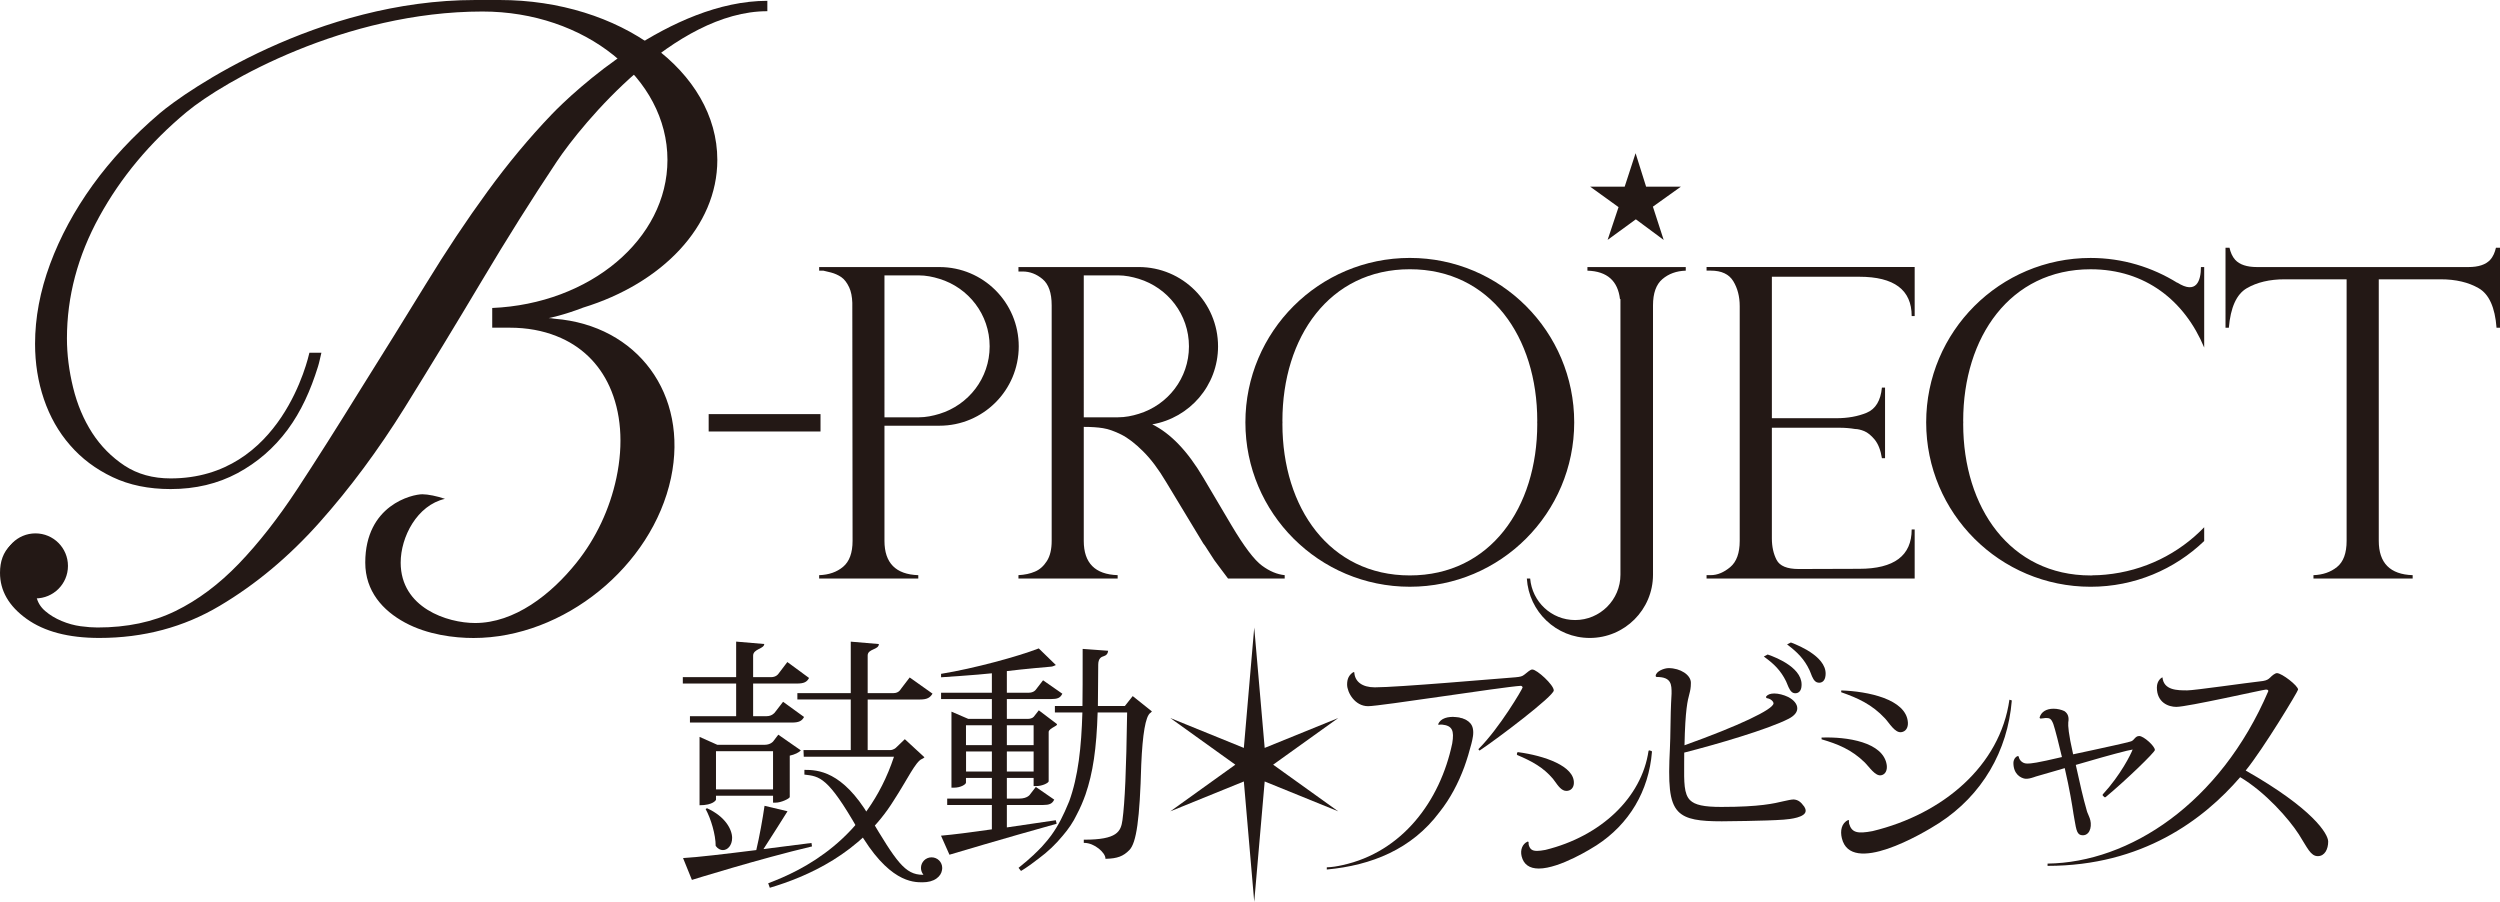 <?xml version="1.0" encoding="utf-8"?>
<!-- Generator: Adobe Illustrator 27.0.1, SVG Export Plug-In . SVG Version: 6.00 Build 0)  -->
<svg version="1.1" id="레이어_1" xmlns="http://www.w3.org/2000/svg" xmlns:xlink="http://www.w3.org/1999/xlink" x="0px"
	 y="0px" viewBox="0 0 720 259.728" enable-background="new 0 0 720 259.728" xml:space="preserve">
<path fill="#231815" d="M19.573,162.988c0,5.177-4.2,9.357-9.357,9.357c-5.177,0-9.376-4.18-9.376-9.357
	c0-5.196,4.199-9.375,9.376-9.375C15.373,153.613,19.573,157.792,19.573,162.988"/>
<polygon fill="#231815" points="476.035,59.518 484.087,53.766 474.079,53.766 471.049,44.121 467.905,53.766 457.973,53.766 
	466.141,59.652 462.996,69.086 471.126,63.161 479.141,69.104 "/>
<rect x="204.096" y="119.266" fill="#231815" width="32.212" height="5.004"/>
<path fill="#231815" d="M363.452,162.903c-2.224-1.63-5.158-5.503-8.8-11.638l-8.111-13.71c-4.506-7.631-9.396-12.731-14.687-15.339
	c10.757-1.86,18.944-11.178,18.944-22.453c0-12.635-10.219-22.854-22.835-22.854h-3.586H311.76h-18.445v1.284h1.208
	c2.071,0,3.988,0.729,5.733,2.186c1.745,1.457,2.627,3.988,2.627,7.535v67.874c0,2.417-0.46,4.352-1.38,5.79
	c-0.92,1.438-2.052,2.474-3.452,3.049c-1.361,0.594-2.953,0.921-4.736,1.017v0.977h28.569v-0.977c-6.5-0.212-9.759-3.49-9.759-9.856
	v-32.844c2.128,0,3.95,0.115,5.522,0.364c1.554,0.249,3.317,0.862,5.273,1.841c1.936,0.977,4.046,2.589,6.288,4.831
	c2.263,2.243,4.467,5.177,6.615,8.802l10.719,17.735c0.173,0.135,0.633,0.862,1.419,2.09c0.805,1.226,1.4,2.147,1.802,2.779
	c0.69,0.921,1.342,1.803,1.956,2.627c0.614,0.844,1.266,1.706,1.956,2.607h16.317v-0.977
	C367.843,165.433,365.657,164.532,363.452,162.903 M327.962,80.301c8.359,2.57,14.457,10.259,14.457,19.462
	c0,9.184-6.098,16.873-14.457,19.423c-1.899,0.594-3.874,0.997-5.982,0.997h-9.855V79.842v-0.536h9.855
	C324.088,79.306,326.063,79.727,327.962,80.301"/>
<path fill="#231815" d="M270.562,76.914h-34.647v1.036h1.208c0.403,0.076,1.15,0.249,2.224,0.536
	c1.074,0.288,2.051,0.729,2.915,1.304c0.882,0.614,1.649,1.573,2.301,2.972c0.556,1.189,0.844,2.703,0.901,4.448l0.077,68.565
	c0,3.451-0.92,5.944-2.723,7.459c-1.802,1.514-4.103,2.319-6.902,2.415v0.978h28.549v-0.978c-6.48-0.211-9.74-3.508-9.74-9.875
	v-33.17h15.838c12.616,0,22.835-10.239,22.835-22.855S283.178,76.914,270.562,76.914 M270.562,119.191
	c-1.899,0.576-3.892,0.997-5.982,0.997h-9.855V80.077V79.31h9.855c2.09,0,4.084,0.403,5.982,0.997
	c8.359,2.55,14.457,10.257,14.457,19.442C285.019,108.952,278.921,116.622,270.562,119.191"/>
<path fill="#231815" d="M606.393,165.497c-1.189,0.135-2.416,0.173-3.662,0.192c-0.115,0.02-0.249,0.039-0.365,0.039h-0.269
	c-23.181,0-36.698-19.538-36.698-43.658c0-0.135,0.019-0.269,0.019-0.422s-0.019-0.307-0.019-0.46
	c0-24.102,13.517-43.639,36.698-43.639c15.799,0,27.112,9.107,32.711,22.549v-2.609V76.915h-0.94c0,3.931-1.284,7.996-6.845,4.449
	l0.096,0.115c-7.267-4.525-15.838-7.19-25.022-7.19c-26.153,0-47.358,21.206-47.358,47.358c0,26.134,21.206,47.34,47.358,47.34
	c12.693,0,24.216-5.023,32.711-13.171v-3.97C627.522,159.42,617.57,164.443,606.393,165.497"/>
<path fill="#231815" d="M535.456,79.703c10.066,0,15.109,3.778,15.109,11.332h0.862V76.904H491.49v1.036h1.208
	c3.087,0,5.253,1.017,6.48,3.03c1.246,2.051,1.86,4.448,1.86,7.19v67.625c0,3.471-0.901,6.001-2.723,7.535
	c-1.841,1.534-3.7,2.321-5.618,2.321h-1.208v0.977h59.937v-14.131h-0.862c0,7.535-5.043,11.332-15.109,11.332l-17.41,0.057
	c-3.355,0-5.465-0.862-6.385-2.626c-0.901-1.745-1.361-3.796-1.361-6.193v-31.868h19.384c1.592,0,3.106,0.116,4.583,0.365
	c0.767,0,1.649,0.211,2.646,0.613c0.978,0.403,1.994,1.228,3.01,2.454c1.016,1.265,1.707,3.01,2.071,5.349h0.901v-20.343h-0.901
	c-0.364,3.758-1.822,6.174-4.39,7.247c-2.551,1.054-5.465,1.572-8.705,1.572H510.3V79.703H535.456z"/>
<path fill="#231815" d="M457.179,76.914v1.036c5.752,0.173,8.762,3.011,9.376,8.187h0.134v0.518v78.861
	c0,7.209-5.848,13.057-13.057,13.057c-6.826,0-12.367-5.272-12.942-11.945h-0.958c0.594,9.529,8.436,17.103,18.119,17.103
	c10.047,0,18.215-8.149,18.215-18.215V87.92c0-3.471,0.901-6.001,2.703-7.535c1.802-1.534,4.046-2.358,6.73-2.435v-1.036H457.179z"
	/>
<path fill="#231815" d="M718.831,71.351c-0.307,1.305-0.786,2.531-1.668,3.49c-1.285,1.381-3.356,2.071-6.251,2.071h-60.915
	c-2.876,0-4.966-0.69-6.25-2.071c-0.863-0.958-1.362-2.185-1.649-3.49h-1.15v1.113v4.448V94.38h0.958
	c0.499-5.848,2.205-9.625,5.139-11.352c2.953-1.725,6.596-2.587,10.948-2.587h17.831v75.333c0,3.528-0.92,6.04-2.761,7.517
	c-1.84,1.496-4.122,2.262-6.788,2.358v0.978h28.569v-0.978c-6.5-0.211-9.759-3.508-9.759-9.875V80.441h17.851
	c4.333,0,7.995,0.862,10.967,2.587c2.953,1.726,4.659,5.504,5.1,11.352H720V76.912v-4.448v-1.113H718.831z"/>
<path fill="#231815" d="M406.033,74.283c-26.153,0-47.359,21.206-47.359,47.36c0,26.133,21.206,47.34,47.359,47.34
	c26.153,0,47.34-21.206,47.34-47.34C453.373,95.489,432.186,74.283,406.033,74.283 M406.033,165.722
	c-23.162,0-36.698-19.538-36.698-43.638c0-0.154,0.019-0.288,0.019-0.441s-0.019-0.288-0.019-0.441
	c0-24.12,13.536-43.659,36.698-43.659c23.161,0,36.698,19.539,36.698,43.659c0,0.153-0.019,0.288-0.019,0.441
	s0.019,0.287,0.019,0.441C442.731,146.184,429.195,165.722,406.033,165.722"/>
<path fill="#231815" d="M158.854,32.984c-6.385,6.673-12.559,14.074-18.503,22.242c-5.963,8.168-11.868,17.045-17.735,26.632
	c-5.867,9.587-12.214,19.788-19.001,30.621c-6.481,10.488-12.482,19.959-18.004,28.377c-5.522,8.398-11.14,15.569-16.835,21.493
	c-5.713,5.925-11.772,10.469-18.253,13.632c-6.462,3.164-13.939,4.736-22.452,4.736c-1.362,0-2.991-0.115-4.851-0.364
	c-1.86-0.249-3.701-0.767-5.484-1.514c-1.783-0.748-3.355-1.688-4.717-2.858c-1.361-1.169-2.224-2.587-2.55-4.256
	c2.377,0,4.372-0.786,6.001-2.377c1.611-1.592,2.416-3.528,2.416-5.868c0-2.665-0.728-4.871-2.167-6.634
	c-1.457-1.745-3.624-2.626-6.5-2.626c-2.915,0-5.331,0.958-7.286,2.895C0.978,159.014,0,161.64,0,164.976
	c0,5.157,2.55,9.587,7.65,13.249c5.1,3.663,12.08,5.504,20.938,5.504c12.75,0,24.331-3.087,34.704-9.262
	c10.373-6.154,19.941-14.15,28.703-23.986c8.762-9.836,16.931-20.842,24.504-32.998c7.555-12.175,14.955-24.332,22.203-36.507
	c7.229-12.157,14.457-23.642,21.686-34.494c7.228-10.814,33.861-43.255,60.608-43.255V0.236
	C193.136,0.236,165.238,26.312,158.854,32.984"/>
<path fill="#231815" d="M206.59,46.055C206.59,20.612,178.52,0,143.873,0h-6.941C91.376,0,53.527,26.192,45.953,32.672
	c-7.573,6.462-13.996,13.346-19.27,20.651c-5.273,7.325-9.356,14.898-12.252,22.702c-2.895,7.842-4.334,15.492-4.334,22.989
	c0,5.618,0.844,10.929,2.55,15.953c1.707,5.004,4.199,9.434,7.535,13.249c3.317,3.835,7.401,6.902,12.252,9.203
	c4.831,2.301,10.411,3.432,16.7,3.432c7.152,0,13.575-1.534,19.27-4.583c5.695-3.067,10.507-7.229,14.418-12.501
	c3.912-5.292,6.615-11.313,8.743-18.138c0.422-1.324,0.652-2.666,0.997-4.046h-3.451c-0.307,1.246-7.957,36.2-39.977,36.2
	c-5.101,0-9.529-1.228-13.269-3.682c-3.739-2.474-6.845-5.618-9.318-9.434c-2.473-3.854-4.295-8.168-5.484-13.019
	c-1.188-4.851-1.783-9.587-1.783-14.17c0-12.08,3.106-23.775,9.318-35.087c6.212-11.313,14.591-21.36,25.137-30.123
	c10.545-8.762,45.691-28.951,85.227-28.951c29.412,0,53.264,19.135,53.264,42.737c0,22.837-22.356,41.454-50.465,42.643v5.464v0.211
	h4.755h0.249c5.101,0,9.568,0.862,13.479,2.417c7.113,2.779,12.271,7.879,15.281,14.495c3.336,7.325,4.104,16.45,1.994,26.383
	c-1.917,9.012-5.905,17.391-11.428,24.312c-7.401,9.28-17.927,17.449-29.258,17.449c-7.996,0-21.436-4.372-21.436-17.391
	c0-7.401,4.717-16.528,12.751-18.369c-2.224-0.785-4.947-1.322-6.5-1.322c-2.933,0-16.451,3.087-16.451,19.691
	c0,8.226,5.043,13.806,11.428,17.257c6.5,3.528,14.227,4.448,19.749,4.448c25.999,0,51.443-20.651,56.869-46.075
	c5.119-24.159-9.702-43.965-33.477-45.863c-0.709-0.116-1.323-0.192-1.726-0.192c0,0,4.18-0.805,9.932-3.03
	C190.638,81.623,206.59,65.228,206.59,46.055"/>
<polygon fill="#231815" points="366.664,220.229 385.416,206.789 364.228,215.398 361.218,180.732 358.227,215.398 337.04,206.789 
	355.773,220.229 337.04,233.671 358.227,225.061 361.218,259.728 364.228,225.061 385.416,233.671 "/>
<path fill="#231815" d="M326.221,200.474l-2.263,2.858h-7.765c0.038-2.263,0.038-4.544,0.057-6.884
	c0.019-1.649,0.019-3.318,0.039-5.004c0-1.957,1.016-2.263,1.496-2.435l0.095-0.02c0.902-0.307,1.151-0.785,1.228-1.418l0.038-0.153
	l-7.343-0.537v0.153c0,7.593,0,13.632-0.057,16.298h-7.938v1.86h7.919c-0.288,9.971-1.189,18.426-3.835,25.693l-0.019-0.02
	l-0.096,0.269c-1.476,3.585-2.915,6.537-5.005,9.432c-0.326,0.422-0.652,0.864-0.978,1.266l-0.518,0.613
	c-0.403,0.499-0.824,0.958-1.265,1.457c-0.115,0.116-0.231,0.211-0.345,0.345c-0.556,0.576-1.131,1.17-1.745,1.726l-0.096,0.096
	v0.019c-1.266,1.189-2.723,2.435-4.372,3.758l-0.115,0.096l0.71,0.901l0.115-0.076c0.058-0.02,2.109-1.266,4.813-3.394l0.019,0.019
	l0.096-0.096c2.684-1.974,4.985-4.179,6.979-6.614c1.611-1.879,3.03-3.931,4.046-6.097l0.019-0.039
	c0.959-1.802,1.783-3.72,2.493-5.733c2.128-6.174,3.183-13.249,3.49-23.622h8.494c-0.249,16.816-0.652,25.808-1.342,30.985
	c-0.46,3.317-1.496,5.656-11.006,5.656h-0.134v0.92h0.134c2.972,0,6.098,2.877,6.098,4.448v0.135h0.153
	c3.259-0.077,5.004-0.729,6.73-2.511c2.052-2.051,3.011-8.935,3.432-24.581c0.383-8.915,1.246-13.9,2.588-14.898
	c0.154-0.096,0.269-0.211,0.365-0.325l0.115-0.135L326.221,200.474z"/>
<path fill="#231815" d="M304.317,237.241l-0.249-1.016l-14.093,2.07v-6.461h10.469c1.726,0,2.55-0.345,3.106-1.42l0.077-0.115
	l-5.311-3.662l-1.63,2.109c0,0.019-0.709,1.246-3.145,1.246h-3.566v-5.944h7.708v2.339h0.805c1.745,0,3.528-0.94,3.528-1.381
	v-14.207c0-0.576,0.901-1.093,1.572-1.477c0.518-0.288,0.825-0.46,0.825-0.709v-0.077l-5.235-3.968l-1.323,1.688
	c-0.019,0.037-0.441,0.785-1.937,0.785h-5.944v-5.713h12.731c1.822,0,2.627-0.327,3.183-1.42l0.077-0.115l-5.561-3.872l-2.013,2.607
	c-0.019,0.039-0.575,0.977-2.147,0.977h-6.27v-6.231c4.429-0.557,12.693-1.285,12.808-1.285c0.384,0,1.304-0.46,1.304-0.46
	l-4.927-4.793l-0.077,0.037c-5.944,2.301-18.618,5.753-27.917,7.267l-0.135,0.019v0.997c0,0,10.411-0.671,14.63-1.15v5.599h-14.63
	v1.822h14.63v5.713h-6.787l-4.851-2.09v21.897h0.728c1.956,0,3.452-0.958,3.452-1.457v-1.342h7.458v5.944h-12.865v1.841h12.865
	v7.017c-6.097,0.882-11.35,1.534-14.438,1.802l-0.211,0.02l2.435,5.484C273.447,246.158,289.189,241.44,304.317,237.241
	 M285.661,222.209h-7.439v-5.79h7.439V222.209z M278.203,208.884h7.439v5.713h-7.439V208.884z M289.975,208.884h7.708v5.713h-7.708
	V208.884z M289.975,216.419h7.708v5.79h-7.708V216.419z"/>
<path fill="#231815" d="M417.867,206.427c1.418,0,3.24,0.461,4.736,1.189C420.685,206.427,417.867,206.427,417.867,206.427"/>
<path fill="#231815" d="M414.215,208.544l0.057,0.212c0.345-0.077,0.671-0.077,1.016-0.077c2.933,0.307,3.585,1.649,2.953,5.427
	c-3.49,16.642-14.419,31.292-31.618,35.05c-1.476,0.325-2.991,0.594-4.506,0.632v0.633c12.885-1.189,24.466-5.848,32.442-16.508
	c3.106-3.892,5.445-8.379,7.171-13.058c0.786-2.186,1.457-4.41,2.032-6.653c0.345-1.4,0.748-2.991,0.403-4.468
	c-0.499-2.224-2.895-3.029-4.927-3.221C417.071,206.302,414.867,206.838,414.215,208.544"/>
<path fill="#231815" d="M441.309,192.816c-0.594,0-1.323,0.729-2.263,1.458c-0.652,0.536-1.189,0.652-2.589,0.785
	c-5.369,0.403-33.937,2.895-40.514,2.895c-3.662,0-5.771-1.668-5.905-4.332l-0.269-0.059c-1.323,0.864-1.802,1.994-1.802,3.586
	c0,2.263,2.224,6.232,6.04,6.232c3.47,0,38.52-5.522,43.985-5.867c0.268,0,0.517,0.287,0.517,0.479c0,0.327-6.557,11.6-12.75,17.774
	l0.345,0.403c5.311-3.527,21.379-15.703,21.379-17.333C447.483,197.245,442.631,192.816,441.309,192.816"/>
<path fill="#231815" d="M530.279,198.844c7.611,0.249,18.713,2.493,19.192,9.184c0.115,1.534-0.613,2.685-1.917,2.838
	c-1.821,0.249-3.47-2.683-4.659-3.95c-3.777-4.064-7.861-5.886-12.635-7.554L530.279,198.844z"/>
<path fill="#231815" d="M524.613,212.419c7.209-0.268,17.812,1.246,18.771,7.919c0.192,1.496-0.383,2.703-1.591,2.934
	c-1.707,0.364-3.49-2.454-4.698-3.643c-3.854-3.778-7.842-5.349-12.482-6.711V212.419z"/>
<path fill="#231815" d="M532.254,236.181l0.249,0.039c-0.038,0.345,0,0.652,0.039,0.997c0.767,2.57,2.339,2.972,6.73,2.147
	c20.285-4.889,36.756-18.828,39.44-37.849l0.69,0.211c-1.17,14.553-8.552,27.304-20.957,35.319
	c-4.832,3.125-25.405,15.185-27.994,4.352C529.934,239.307,530.336,237.064,532.254,236.181"/>
<path fill="#231815" d="M514.39,196.224c0.115,0.231,0.23,0.518,0.345,0.825c0.441,1.093,0.997,2.474,2.052,2.589
	c0.095,0.019,0.172,0.019,0.268,0.019c0.901,0,1.534-0.594,1.726-1.61c0.959-5.445-7.094-8.667-9.587-9.51l-0.095-0.039
	l-1.112,0.575l0.288,0.231C510.842,191.162,512.855,193.08,514.39,196.224"/>
<path fill="#231815" d="M515.851,185.064l-0.096-0.019l-1.074,0.537l0.287,0.229c2.646,2.033,4.697,4.027,6.193,7.249
	c0.115,0.249,0.249,0.536,0.345,0.844c0.422,1.13,0.958,2.511,2.051,2.683c0.115,0.02,0.249,0.039,0.345,0.039
	c0.901,0,1.534-0.575,1.764-1.572C526.875,189.609,518.458,186.042,515.851,185.064"/>
<path fill="#231815" d="M516.581,230.246c-0.786,0.02-1.668,0.231-2.895,0.499c-2.723,0.633-6.73,1.65-17.947,1.65
	c-5.005,0-7.612-0.557-9.012-1.957c-1.764-1.782-1.726-5.1-1.688-10.603c0.019-0.958,0.019-1.975,0.019-3.087
	c8.916-2.262,24.159-6.692,30.103-9.759c1.649-0.864,2.473-1.898,2.454-3.011c0-1.188-0.978-2.397-2.607-3.239
	c-1.304-0.633-2.819-1.017-4.027-1.017c-1.093,0-1.898,0.307-2.32,0.862c-0.057,0.077-0.057,0.173-0.019,0.249l0.057,0.135
	c0.038,0.057,0.115,0.115,0.192,0.115c1.15,0.173,1.879,0.978,1.879,1.477c0,1.745-10.066,6.5-25.635,12.08
	c0.211-10.335,0.92-12.981,1.4-14.764c0.249-0.997,0.441-1.706,0.441-3.24c0-2.243-3.01-4.218-6.424-4.218
	c-1.227,0-3.642,0.882-3.72,2.243c0,0.057,0.019,0.115,0.077,0.172l0.057,0.057c0.038,0.059,0.096,0.077,0.173,0.077
	c4.276,0,4.276,2.205,4.276,4.755c-0.23,3.816-0.288,7.114-0.326,10.047c-0.039,2.014-0.057,3.95-0.153,5.733
	c-0.499,10.105-0.269,15.397,2.377,18.177c2.281,2.397,6.327,2.857,12.559,2.857c0.307,0,12.789-0.095,17.831-0.479
	c1.898-0.135,6.328-0.652,6.328-2.55c0-0.48-0.211-0.864-0.403-1.189C518.594,230.879,517.808,230.342,516.581,230.246"/>
<path fill="#231815" d="M447.236,224.273c0.211,0.249,0.441,0.557,0.671,0.902c0.824,1.15,1.841,2.607,3.202,2.607
	c1.246,0,2.109-0.864,2.166-2.186c0.249-4.965-8.494-7.957-16.048-8.974c-0.135,0-0.249,0.057-0.288,0.173l-0.077,0.403
	c-0.019,0.096,0.039,0.211,0.153,0.268C441.291,219.268,444.494,221.052,447.236,224.273"/>
<path fill="#231815" d="M475.594,216.277l-0.537-0.153c-0.057-0.019-0.134,0-0.192,0.039c-0.057,0.02-0.077,0.096-0.096,0.153
	c-1.975,13.346-13.632,24.504-29.68,28.454c-1.036,0.192-1.822,0.288-2.416,0.288c-1.4,0-2.033-0.46-2.397-1.726
	c-0.039-0.249-0.057-0.46-0.039-0.69c0.019-0.076-0.019-0.172-0.096-0.211c-0.077-0.057-0.153-0.057-0.23-0.037
	c-1.457,0.671-2.128,2.358-1.687,4.199c0.575,2.338,2.224,3.547,4.947,3.547c6.097,0,15.569-6.021,16.624-6.692
	c9.395-6.078,15.07-15.627,15.971-26.921C475.766,216.412,475.708,216.316,475.594,216.277"/>
<path fill="#231815" d="M616.1,211.971c-0.652,0-0.997,0.345-1.419,0.806c-0.365,0.421-0.633,0.689-1.266,0.824
	c-1.611,0.46-6.596,1.534-10.986,2.493c-2.052,0.422-3.95,0.844-5.369,1.15c-1.38-6.116-1.476-8.206-1.4-9.203
	c0.269-1.477-0.077-2.531-1.112-3.24c-0.882-0.422-2.032-0.69-3.125-0.69c-2.09,0-3.528,0.901-4.007,2.474
	c-0.019,0.096,0,0.191,0.057,0.249c0.057,0.076,0.153,0.115,0.249,0.115c0.096,0,0.383-0.039,0.69-0.077
	c0.287-0.037,0.633-0.096,0.747-0.096c1.132,0,1.592,0.154,2.205,1.765c0.499,1.418,1.726,6.289,2.473,9.491
	c-7.325,1.725-8.878,1.878-10.009,1.878c-1.764,0-2.397-1.533-2.397-1.878c0-0.077-0.057-0.173-0.134-0.231
	c-0.096-0.057-0.211-0.057-0.307-0.019c-0.786,0.384-1.131,1.246-1.131,1.917c0,3.279,2.109,4.352,3.317,4.564
	c0.844,0.115,1.726-0.153,2.55-0.422c0.211-0.076,0.422-0.133,0.614-0.211c1.975-0.556,3.93-1.132,5.905-1.706l2.397-0.709
	c1.438,6.193,2.167,10.871,2.473,12.865l0.019,0.153c0.115,0.633,0.211,1.246,0.307,1.765c0.556,3.24,0.767,4.563,2.416,4.563
	c0.594,0,1.112-0.231,1.496-0.652c0.594-0.633,0.882-1.726,0.786-2.877c-0.077-0.997-0.46-1.86-0.767-2.55
	c-0.135-0.325-0.269-0.594-0.326-0.824c-1.17-4.046-2.033-7.977-3.221-13.364c4.505-1.322,10.795-3.125,14.63-4.064
	c0.882-0.192,1.457-0.307,1.744-0.365c-0.498,1.342-3.451,7.325-8.57,12.885c-0.115,0.135-0.096,0.326,0.019,0.422l0.383,0.364
	c0.115,0.116,0.288,0.116,0.403,0.02c5.982-4.967,14.17-12.923,14.17-13.556C620.606,214.866,617.365,211.971,616.1,211.971"/>
<path fill="#231815" d="M646.76,221.914c5.157-6.365,15.089-22.854,15.089-23.314c0-1.113-4.678-4.736-6.078-4.736
	c-0.575,0-1.418,0.709-1.975,1.284c-0.517,0.499-0.939,0.786-2.052,0.978c-5.1,0.576-19.749,2.703-21.8,2.703
	c-2.838,0-6.788,0-7.152-3.739c-0.211,0-1.611,0.864-1.611,2.915c0,4.332,3.336,5.579,5.599,5.579
	c3.183,0,25.117-4.984,25.789-4.984c0.518,0,0.71,0.153,0.71,0.44c-13.863,32.385-40.035,49.372-63.58,49.679v0.652
	c27.265,0,44.886-13.267,55.47-25.539c7.247,4.276,14.073,12.06,16.892,16.45c2.473,3.892,3.394,6.289,5.465,6.289
	c2.013,0,2.991-2.032,2.991-4.199C670.516,240.15,666.087,232.902,646.76,221.914"/>
<path fill="#231815" d="M257.464,217.944c-7.919,23.93-26.441,32.769-36.219,36.43l0.46,1.304
	c10.546-3.125,26.249-9.816,35.759-25.252c3.815-5.848,6.25-11.177,8.072-11.849c0.287-0.135,0.518-0.268,0.709-0.479l-5.656-5.216
	l-2.589,2.493c0,0-0.69,0.652-1.668,0.652h-6.442v-14.572h15.09c2.071,0,2.895-0.556,3.585-1.688l-6.576-4.659l-2.55,3.336
	c0,0-0.556,1.169-2.052,1.169h-7.497v-10.833c0-1.974,3.221-1.59,3.221-3.298l-8.091-0.689v14.82h-15.377v1.841h15.377v14.572
	h-13.613l0.077,1.917H257.464z"/>
<path fill="#231815" d="M212.011,196.86v9.396h-13.307v1.841h29.336c2.07,0,2.914-0.461,3.528-1.611l-6.04-4.371l-2.416,3.125
	c0,0-0.786,1.017-2.281,1.017H216.9v-9.396h12.597c2.071,0,2.915-0.46,3.508-1.61l-6.25-4.583l-2.607,3.432
	c0,0-0.594,0.921-2.09,0.921H216.9v-6.193c0-1.957,3.202-1.957,3.202-3.356l-8.091-0.689v10.239h-15.359v1.84H212.011z"/>
<path fill="#231815" d="M223.385,231.163c1.61,0,3.988-1.169,4.065-1.61v-11.926c1.438-0.307,2.665-0.92,3.202-1.514l-6.5-4.525
	l-1.476,1.937c0,0-0.748,0.978-2.474,0.978h-13.613l-5.119-2.282v19.691c3.969,0,4.736-1.514,4.736-1.592v-1.15h16.432v1.994
	H223.385z M206.205,216.343h16.432v11.005h-16.432V216.343z"/>
<path fill="#231815" d="M203.22,232.998c1.534,2.8,2.895,7.402,2.895,10.623c0.614,0.844,1.381,1.208,2.071,1.208
	c1.381,0,2.665-1.361,2.665-3.508c0-2.358-1.879-6.116-7.228-8.551L203.22,232.998z"/>
<path fill="#231815" d="M233.704,242.771c-4.736,0.594-9.395,1.209-13.824,1.765c1.323-1.975,6.922-10.891,6.922-10.891
	l-6.615-1.573c-0.537,3.739-1.457,8.859-2.377,12.751c-9.242,1.15-16.95,2.07-21.091,2.301l2.55,6.289c0,0,19.558-6.097,34.59-9.645
	L233.704,242.771z"/>
<path fill="#231815" d="M271.357,250.075c0-0.019,0-0.037,0-0.057c0-0.019,0-0.037,0-0.057c0-1.688-1.362-3.049-3.068-3.049
	c-1.688,0-3.049,1.361-3.049,3.049c0,0.748,0.268,1.42,0.709,1.956c-0.077,0-0.153,0.02-0.211,0.02
	c-5.1,0-7.611-3.778-15.377-16.834c-7.785-13.077-14.879-13.383-18.694-13.383v1.361c4.41,0.517,6.768,0.632,15.435,15.799
	c8.686,15.185,15.837,15.224,18.56,15.224c1.668,0,3.03-0.364,4.046-1.093c0.92-0.671,1.438-1.476,1.592-2.435v-0.019
	C271.319,250.401,271.357,250.248,271.357,250.075"/>
</svg>
